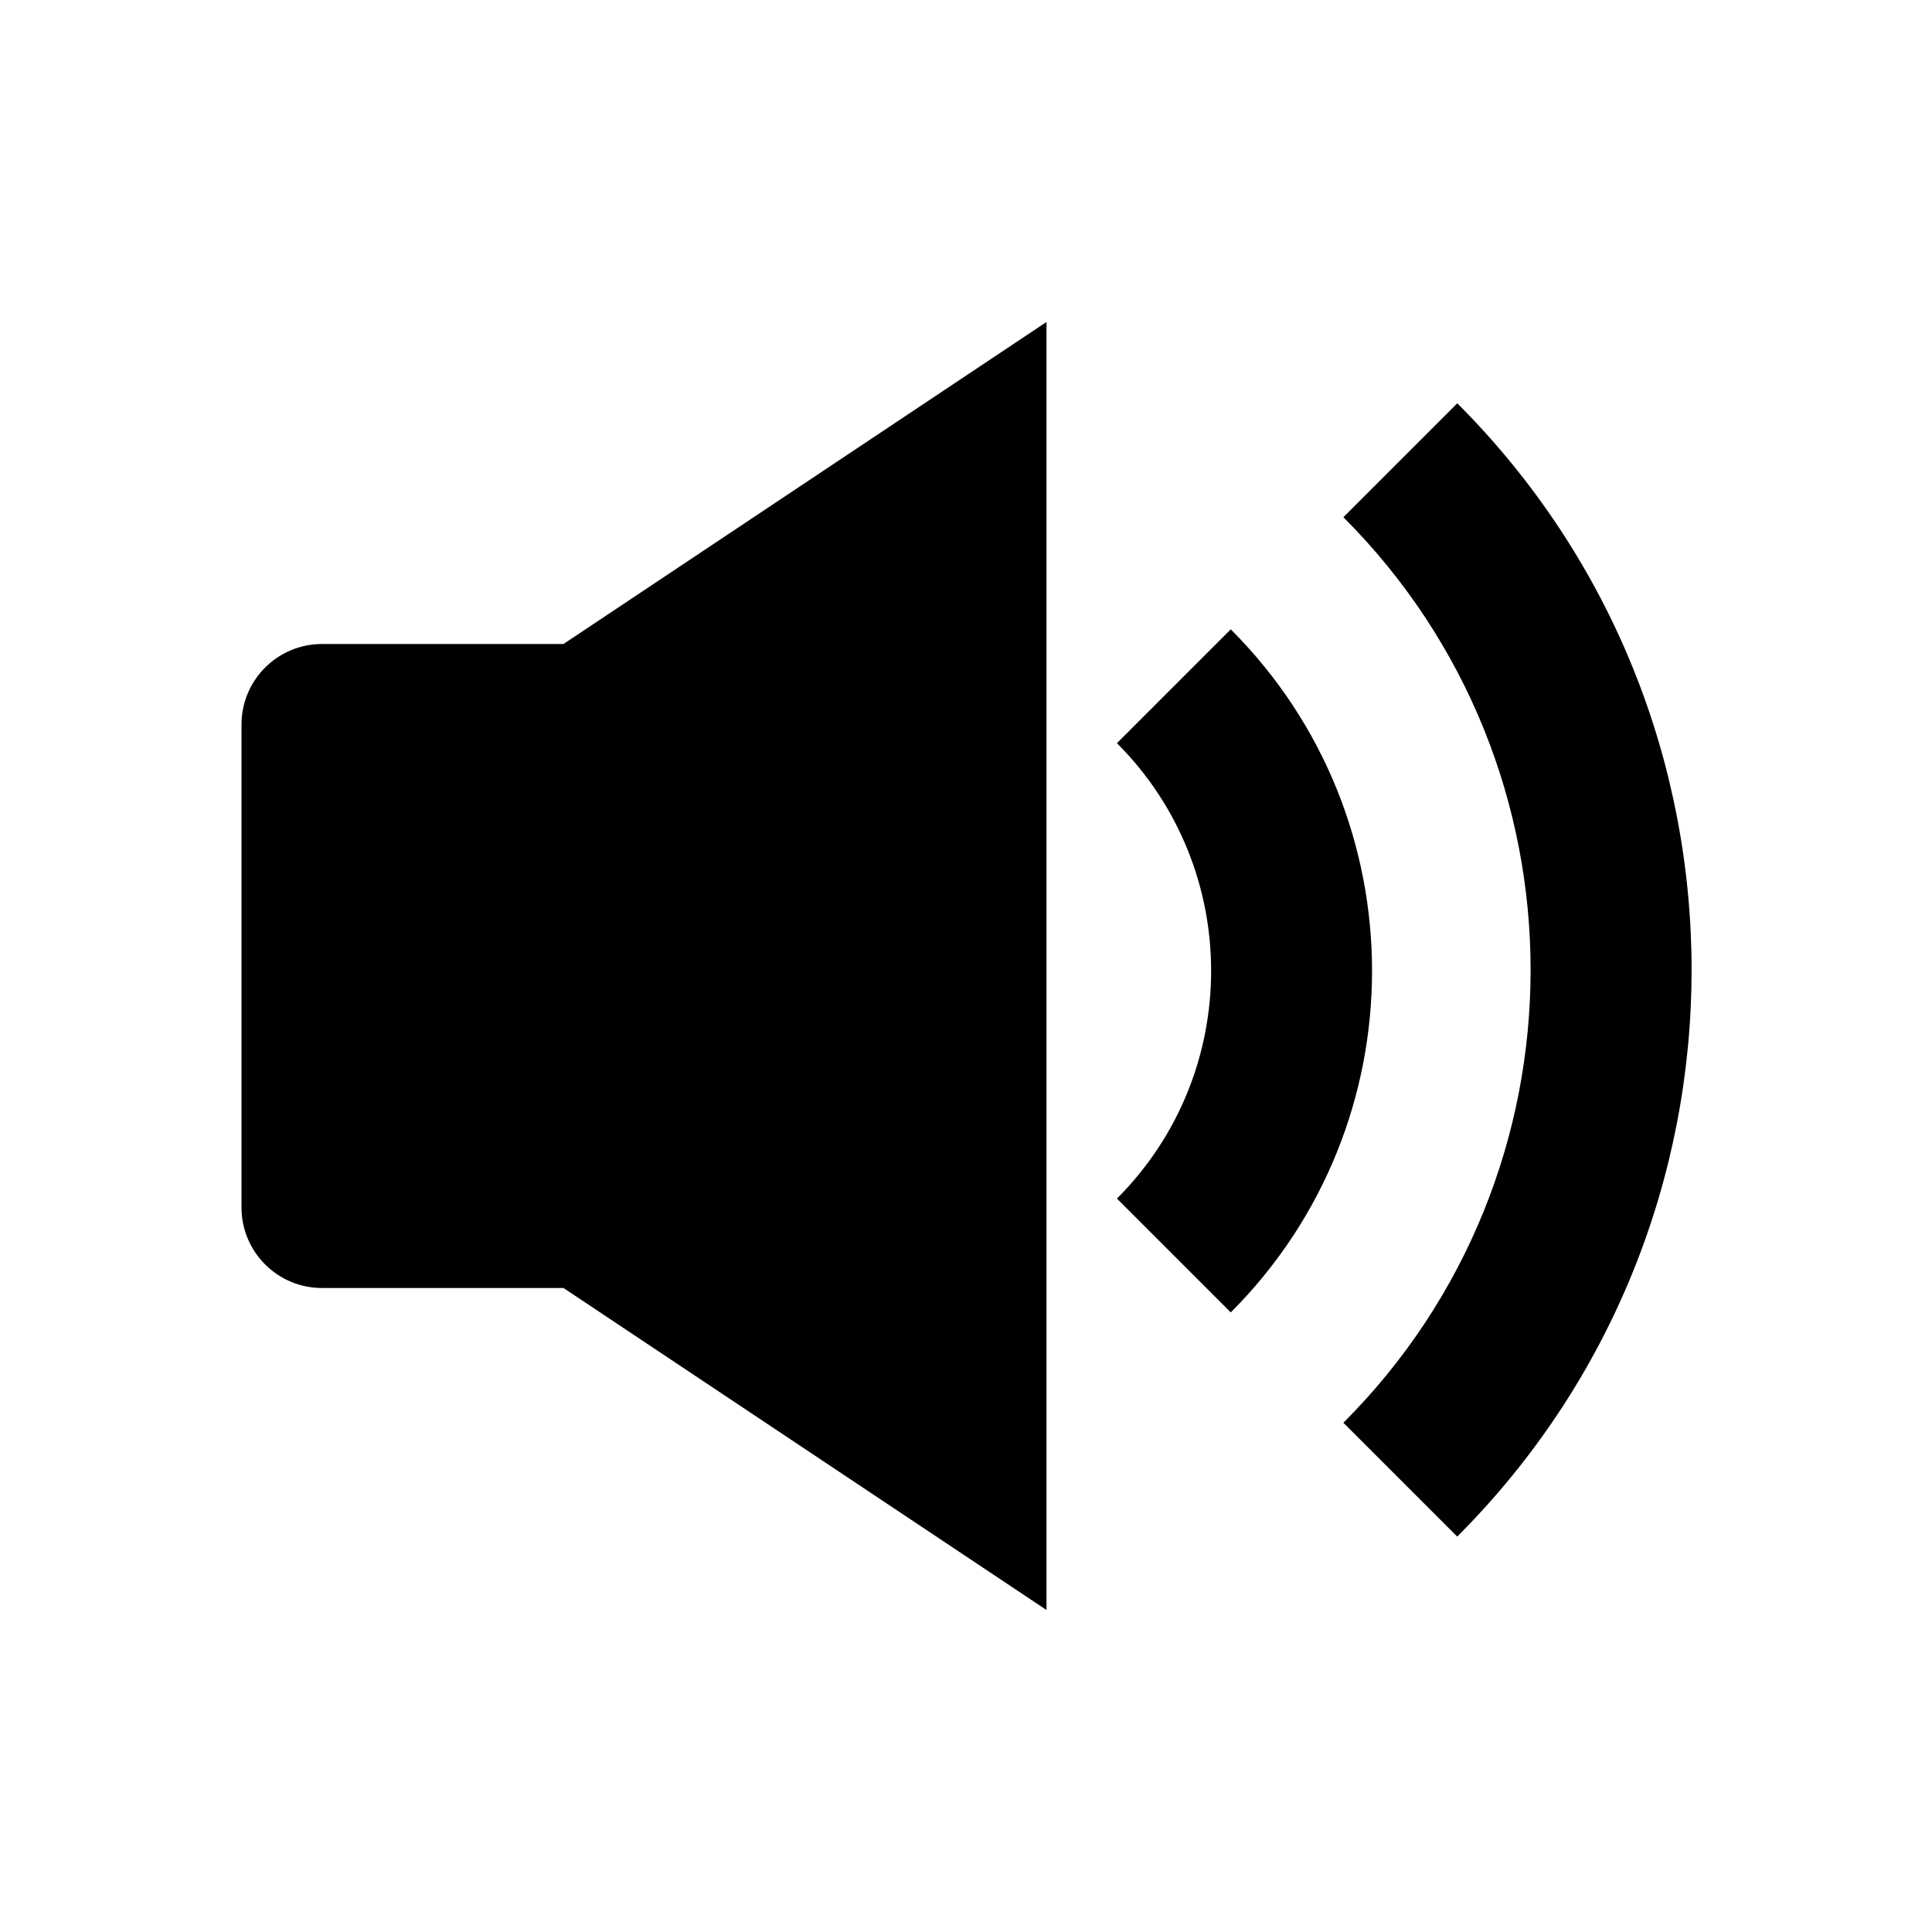 <svg xmlns="http://www.w3.org/2000/svg" viewBox="-2 -2 24 24" height="20" width="20" fill="currentColor">
  <g>
    <path d="M13.289,5.818L11.875,7.232c1.56,1.56,1.56,4.097,0,5.657l1.414,1.414C15.629,11.963,15.629,8.157,13.289,5.818z"/>
    <path d="M16.103,3.01l-1.415,1.415c3.101,3.101,3.101,8.148,0,11.249l1.414,1.414C19.984,13.206,19.984,6.891,16.103,3.01z"/>
    <path d="M2,6C1.448,6,1,6.448,1,7v6c0,0.552,0.448,1,1,1h3l6,4V2L5,6H2z"/>
  </g>
</svg>
